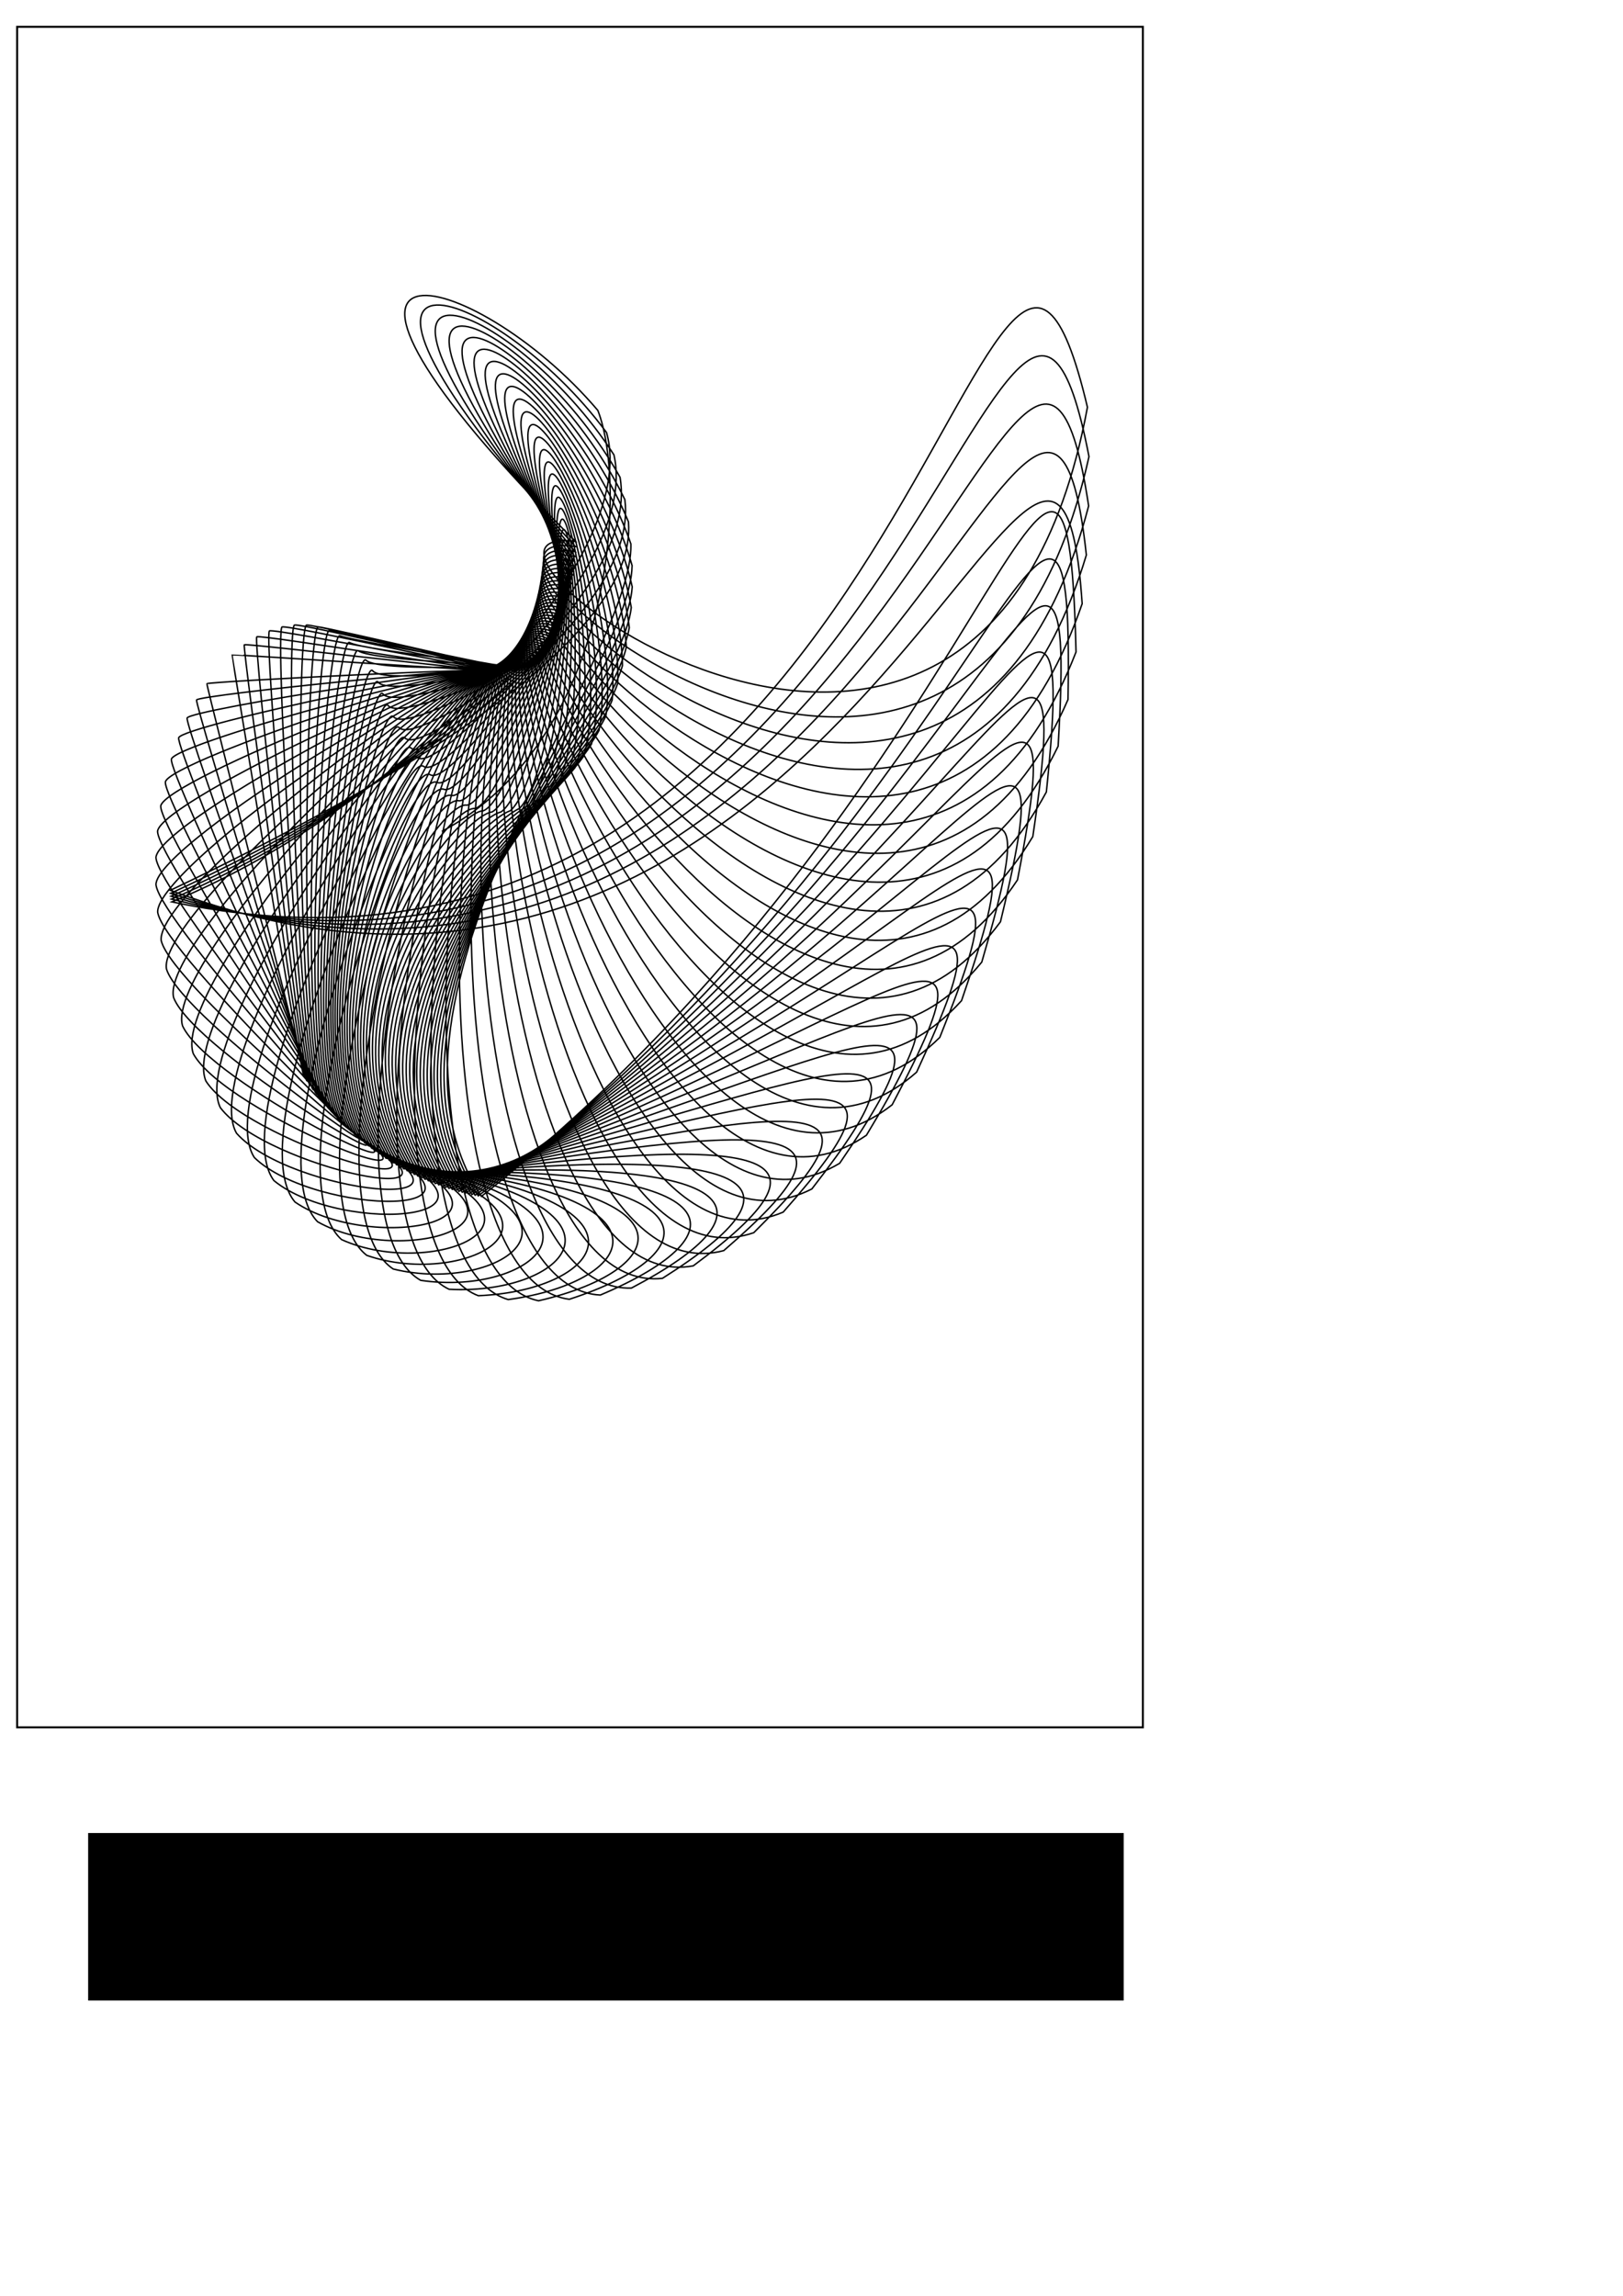 <?xml version="1.0" encoding="UTF-8" standalone="no"?>
<!-- Created with Inkscape (http://www.inkscape.org/) -->

<svg
   xmlns:dc="http://purl.org/dc/elements/1.1/"
   xmlns:cc="http://creativecommons.org/ns#"
   xmlns:rdf="http://www.w3.org/1999/02/22-rdf-syntax-ns#"
   xmlns:svg="http://www.w3.org/2000/svg"
   xmlns="http://www.w3.org/2000/svg"
   xmlns:sodipodi="http://sodipodi.sourceforge.net/DTD/sodipodi-0.dtd"
   xmlns:inkscape="http://www.inkscape.org/namespaces/inkscape"
   sodipodi:docname="spiral017.svg"
   inkscape:version="0.48.2 r9819"
   version="1.1"
   id="svg3783"
   height="1052.362"
   width="744.094">
  <sodipodi:namedview
     id="base"
     pagecolor="#ffffff"
     bordercolor="#666666"
     borderopacity="1.0"
     inkscape:pageopacity="0.0"
     inkscape:pageshadow="2"
     inkscape:zoom="0.35"
     inkscape:cx="176.90095"
     inkscape:cy="755.32167"
     inkscape:document-units="px"
     inkscape:current-layer="layer1"
     showgrid="false"
     inkscape:window-width="1084"
     inkscape:window-height="748"
     inkscape:window-x="82"
     inkscape:window-y="-16"
     inkscape:window-maximized="0" />
  <defs
     id="defs3785" />
  <g
     id="layer1"
     inkscape:groupmode="layer"
     inkscape:label="Layer 1">
    <rect
       y="12.285"
       x="7.845"
       height="779.496"
       width="516.125"
       id="rect4319"
       style="fill:none;stroke:#000000;stroke-width:0.916;stroke-opacity:1" />
    <flowRoot
       style="fill:black;stroke:none;stroke-opacity:1;stroke-width:1px;stroke-linejoin:miter;stroke-linecap:butt;fill-opacity:1;font-family:Sans;font-style:normal;font-weight:normal;font-size:40px;line-height:125%;letter-spacing:0px;word-spacing:0px"
       id="flowRoot3475"
       xml:space="preserve"><flowRegion
         id="flowRegion3477"><rect
           y="840.23"
           x="40.406"
           height="76.772"
           width="474.772"
           id="rect3479" /></flowRegion><flowPara
         id="flowPara3481" /></flowRoot>    <path
       id="path3106"
       d="m 229.428,307.493 c 1.104,0.806 -122.894,-7.579 -123.022,-7.36 -0.175,0.304 31.297,190.233 32.866,193.24 2.2,3.92 -44.805,-179.199 -44.404,-179.972 0.509,-0.959 133.127,-7.648 135.217,-5.957 2.504,1.746 -117.214,-12.74 -118.079,-11.886 -0.986,1.012 25.428,193.717 28.558,199.702 4.129,6.901 -51.361,-172.395 -50.435,-174.424 1.099,-2.284 137.129,-16.316 140.618,-13.458 3.905,2.49 -111.344,-16.721 -113.014,-15.466 -1.792,1.452 19.45,196.276 24.148,205.207 6.293,9.848 -57.401,-164.496 -56.085,-168.018 1.556,-3.811 140.732,-25.832 145.618,-21.807 5.307,3.036 -105.406,-19.494 -107.895,-18.098 -2.593,1.654 13.43,197.907 19.703,209.754 8.692,12.739 -62.828,-155.581 -61.292,-160.798 1.866,-5.535 143.873,-36.15 150.156,-30.959 6.707,3.38 -99.504,-21.07 -102.791,-19.79 -3.369,1.629 7.436,198.616 15.291,213.348 11.322,15.553 -67.556,-145.733 -65.996,-152.816 2.01,-7.438 146.494,-47.216 154.173,-40.864 8.104,3.516 -93.733,-21.474 -97.766,-20.557 -4.101,1.391 1.534,198.421 10.976,216.007 14.182,18.267 -71.507,-135.046 -70.144,-144.129 1.967,-9.501 148.54,-58.97 157.615,-51.463 9.494,3.439 -88.187,-20.749 -92.887,-20.423 -4.768,0.954 -4.209,197.348 6.824,217.754 17.267,20.863 -74.611,-123.624 -73.683,-134.804 1.719,-11.698 149.959,-71.345 160.432,-62.691 10.875,3.144 -82.953,-18.948 -88.215,-19.42 -5.353,0.337 -9.73,195.432 2.895,218.621 20.575,23.32 -76.806,-111.579 -76.567,-124.912 1.25,-14.002 150.706,-84.267 162.577,-74.476 12.241,2.627 -78.112,-16.14 -83.81,-17.589 -5.84,-0.44 -14.97,192.713 -0.753,218.65 24.101,25.618 -78.04,-99.031 -78.754,-114.528 0.543,-16.38 150.738,-97.659 164.01,-86.743 13.588,1.883 -73.738,-12.403 -79.726,-14.977 -6.213,-1.354 -19.873,189.243 -4.064,217.889 27.837,27.739 -78.267,-86.107 -80.208,-103.736 -0.413,-18.802 150.02,-111.436 164.695,-99.41 14.909,0.908 -69.897,-7.829 -76.014,-11.639 -6.462,-2.379 -24.385,185.077 -6.99,216.392 C 184.986,540.553 75.752,437.947 72.311,418.269 70.683,397.039 220.832,292.757 236.912,305.877 c 16.199,-0.3 -66.644,-2.517 -72.721,-7.636 -6.578,-3.488 -28.461,180.281 -9.483,214.221 35.918,31.377 -75.58,-59.668 -80.797,-81.268 -3.111,-23.629 146.217,-139.796 163.705,-125.6 17.45,-1.745 -64.025,3.426 -69.888,-3.037 -6.555,-4.652 -32.059,174.922 -11.506,211.445 40.246,32.859 -72.627,-46.428 -79.888,-69.773 -4.864,-25.959 143.089,-154.195 161.988,-138.945 18.654,-3.428 -61.994,9.783 -67.547,2.088 C 164.386,301.53 135.631,476.447 157.751,515.507 202.506,549.601 89.159,482.146 79.594,457.278 72.703,429.096 218.717,288.663 239.032,304.945 c 19.803,-5.351 -59.956,16.006 -65.724,7.664 -6.086,-7.028 -37.69,162.817 -14.013,204.368 49.435,35.067 -63.483,-20.606 -75.597,-46.728 -9.191,-30.257 134.313,-182.958 156.046,-165.669 20.886,-7.513 -57.781,22.024 -64.162,13.508 -5.92,-8.073 -39.953,156.334 -14.732,200.325 54.275,35.765 -57.316,-8.304 -72.207,-35.367 -11.759,-32.145 128.658,-197.13 151.815,-178.861 21.895,-9.916 -55.48,27.819 -62.489,19.246 -6.239,-8.632 -42.304,150 -15.553,196.382 59.266,36.171 -50.117,3.411 -67.992,-24.239 -14.587,-33.807 122.165,-211.034 146.749,-191.814 22.818,-12.556 -53.063,33.371 -60.705,24.843 -6.777,-8.793 -44.742,143.854 -16.475,192.576 64.396,36.276 -41.923,14.408 -62.963,-13.439 -17.666,-35.202 114.845,-224.576 140.859,-204.436 23.645,-15.433 -50.539,38.657 -58.819,30.288 -7.327,-8.808 -47.257,137.908 -17.491,188.917 69.654,36.065 -32.778,24.56 -57.138,-3.057 -20.984,-36.294 106.715,-237.662 134.165,-216.635 24.365,-18.542 -47.914,43.649 -56.837,35.568 -7.873,-8.733 -49.841,132.18 -18.595,185.419 75.026,35.53 -22.736,33.747 -50.538,6.817 -24.524,-37.045 97.798,-250.201 126.687,-228.324 24.965,-21.879 -45.19,48.317 -54.767,40.667 -8.416,-8.567 -52.486,126.684 -19.78,182.099 80.502,34.66 -11.859,41.859 -43.192,16.097 -28.268,-37.422 88.124,-262.107 118.456,-239.417 25.435,-25.439 -42.364,52.624 -52.612,45.569 -8.956,-8.303 -55.187,121.443 -21.042,178.976 86.068,33.446 -0.216,48.791 -35.133,24.7 -32.195,-37.39 77.726,-273.296 109.505,-249.832 25.761,-29.216 -39.429,56.534 -50.377,50.251 -9.496,-7.929 -57.94,116.479 -22.38,176.071 91.71,31.882 12.118,54.448 -26.398,32.548 -36.282,-36.92 66.642,-283.689 99.872,-259.493 25.931,-33.201 -36.375,60.008 -48.058,54.689 -10.04,-7.435 -60.746,111.82 -23.795,173.41 97.417,29.96 25.062,58.748 -17.032,39.568 -40.504,-35.985 54.917,-293.21 89.6,-268.326 25.932,-37.385 -33.19,63.008 -45.652,58.855 -10.596,-6.807 -63.606,107.495 -25.291,171.022 103.174,27.675 38.528,61.616 -7.08,45.691 -44.834,-34.56 42.598,-301.791 78.737,-276.265 25.753,-41.76 -29.865,65.497 -43.15,62.722 -11.175,-6.035 -66.531,103.536 -26.879,168.936 108.967,25.022 52.428,62.989 3.407,50.854 -49.242,-32.623 29.736,-309.368 67.332,-283.247 25.38,-46.312 -26.398,67.443 -40.539,66.257 -11.786,-5.111 -69.53,99.974 -28.571,167.185 114.784,21.999 66.666,62.816 14.375,55.001 -53.698,-30.157 16.387,-315.882 55.442,-289.217 24.8,-51.031 -22.794,68.816 -37.805,69.433 -12.436,-4.029 -72.615,96.842 -30.38,165.797 120.611,18.604 81.146,61.058 25.767,58.081 -58.17,-27.146 2.607,-321.283 43.122,-294.125 24.003,-55.902 -19.068,69.589 -34.938,72.221 -13.126,-2.788 -75.798,94.169 -32.319,164.803 126.433,14.834 95.771,57.686 37.524,60.05 -62.625,-23.581 -11.542,-325.525 30.432,-297.928 22.974,-60.91 -15.24,69.738 -31.93,74.595 -13.847,-1.39 -79.083,91.984 -34.394,164.229 132.238,10.689 110.44,52.685 49.583,60.87 -67.03,-19.454 -25.998,-328.571 17.434,-300.59 21.703,-66.04 -11.342,69.246 -28.78,76.531 -14.585,0.162 -82.471,90.313 -36.607,164.102 138.012,6.172 125.056,46.049 61.883,60.51 -71.35,-14.761 -40.697,-330.389 4.192,-302.081 20.177,-71.274 -7.408,68.099 -25.492,78.006 -15.316,1.864 -85.956,89.181 -38.953,164.444 143.742,1.282 139.52,37.786 74.357,58.947 -75.552,-9.503 -55.572,-330.955 -9.23,-302.378 18.386,-76.593 -3.48,66.287 -22.08,79.001 -16.016,3.712 -89.523,88.61 -41.42,165.276 149.415,-3.977 153.735,27.913 86.942,56.164 -79.601,-3.686 -70.559,-330.251 -22.768,-301.466 16.318,-81.978 0.399,63.808 -18.56,79.498 -16.66,5.7 -93.152,88.619 -43.99,166.618 155.017,-9.601 167.607,16.46 99.571,52.15 -83.462,2.684 -85.589,-328.267 -36.355,-299.335 13.963,-87.409 4.183,60.664 -14.958,79.481 -17.223,7.82 -96.82,89.224 -46.639,168.486 160.537,-15.586 181.044,3.464 112.179,46.903 -87.103,9.594 -100.597,-324.999 -49.927,-295.984 11.312,-92.862 7.824,56.864 -11.299,78.939 -17.685,10.063 -100.497,90.44 -49.339,170.892 165.962,-21.926 193.959,-11.024 124.701,40.425 -90.491,17.029 -115.516,-320.45 -63.417,-291.417 8.355,-98.315 11.274,52.422 -7.614,77.865 -18.026,12.417 -104.15,92.276 -52.061,173.845 171.28,-28.616 206.266,-26.948 137.073,32.727 -93.594,24.97 -130.281,-314.63 -76.764,-285.644 5.083,-103.742 14.487,47.356 -3.936,76.252 -18.231,14.869 -107.746,94.739 -54.771,177.353 176.479,-35.649 217.888,-44.241 149.232,23.824 -96.381,33.394 -144.828,-307.555 -89.903,-278.684 1.489,-109.119 17.415,41.693 -0.299,74.101 -18.287,17.404 -111.248,97.829 -57.434,181.415 181.549,-43.016 228.749,-62.83 161.117,13.739 -98.823,42.276 -159.094,-299.248 -102.774,-270.559 -2.436,-114.417 20.012,35.463 3.261,71.415 -18.184,20.004 -114.618,101.547 -60.015,186.032 186.478,-50.71 238.78,-82.633 172.667,2.5 -100.893,51.588 -173.018,-289.736 -115.317,-261.299 -6.696,-119.61 22.236,28.7 6.709,68.2 C 245.689,374.551 145.783,457.783 201.125,543.094 392.382,484.373 449.044,439.53 384.952,533.235 282.388,594.533 198.409,254.182 257.475,282.297 246.177,157.63 281.52,303.74 267.484,346.764 250.014,372.095 146.669,457.598 202.698,543.662 398.573,476.622 458.805,418.133 397.237,520.361 293.426,591.733 197.626,253.124 258.039,280.845 241.793,151.289 283.438,294.583 271.166,341.077 254.318,369.096 147.6,457.457 204.261,544.202 404.584,468.545 467.556,395.769 409.016,506.421 304.401,588.194 196.846,252.087 258.586,279.343 237.042,145.095 284.847,284.974 274.612,334.855 258.568,365.552 148.577,457.36 205.815,544.713 410.406,460.153 475.252,372.541 420.238,491.461 315.284,583.927 196.068,251.071 259.114,277.789 231.92,139.082 285.71,274.963 277.789,328.118 262.731,361.465 149.601,457.307 207.358,545.197 416.03,451.458 481.853,348.553 430.857,475.535 326.047,578.943 195.294,250.077 259.623,276.185 226.425,133.283 285.995,264.605 280.664,320.892 266.773,356.84 150.674,457.297 208.89,545.654 421.448,442.472 487.328,323.912 440.829,458.698 336.66,573.258 194.523,249.104 260.11,274.528 220.556,127.735 285.67,253.958 283.202,313.203 270.662,351.685 151.796,457.33 210.411,546.084 426.651,433.207 491.651,298.726 450.114,441.011 347.099,566.887 193.757,248.153 260.574,272.819 214.312,122.473 284.707,243.081 285.376,305.083 274.363,346.013 152.97,457.406 211.92,546.489 431.632,423.677 494.803,273.105 458.678,422.534 357.336,559.85 192.996,247.223 261.014,271.058 207.695,117.536 283.081,232.038 287.154,296.564 277.846,339.838 154.197,457.524 213.416,546.868 436.385,413.895 496.77,247.158 466.486,403.334 367.349,552.166 192.241,246.315 261.429,269.243 200.71,112.963 280.769,220.895 288.51,287.682 281.077,333.177 155.477,457.683 214.9,547.223 440.902,403.875 497.546,220.994 473.51,383.476 377.115,543.858 191.493,245.429 261.817,267.376 193.36,108.793 277.75,209.722 289.419,278.474 284.027,326.053 156.814,457.88 216.37,547.553 445.179,393.629 497.131,194.72 479.726,363.029 386.611,534.948 190.752,244.563 262.176,265.456 c -76.524,-160.387 11.832,-66.866 27.68,3.525 C 286.667,318.488 158.208,458.116 217.826,547.86 449.209,383.173 495.528,168.442 485.112,342.062 395.817,525.46 190.018,243.719 262.505,263.482 c -84.909,-161.651 7.023,-75.908 27.294,-4.239 -0.833,51.266 -130.138,199.144 -70.531,288.901 C 452.988,372.52 492.749,142.264 489.65,320.645 404.716,515.421 189.294,242.895 262.803,261.455 169.203,99.125 264.298,176.752 289.229,249.305 290.901,302.144 161.176,458.692 220.696,548.405 456.513,361.684 488.809,116.286 493.327,298.85 413.288,504.856 188.578,242.092 263.068,259.375 160.486,96.994 258.309,166.205 288.126,239.213 292.444,293.424 181.524,358.919 78.109,408.099 387.336,524.457 483.729,90.605 496.132,276.748 421.52,493.793 187.871,241.309 263.298,257.242 151.462,95.483 251.558,156.017 286.474,229.014 293.571,284.383 182.816,361.437 78.277,409.474 395.694,515.371 477.535,65.314 498.059,254.408 429.396,482.261 187.175,240.546 263.491,255.056 142.148,94.637 244.041,146.276 284.257,218.756 294.26,275.054 184.136,363.927 78.453,410.817 403.782,505.803 470.256,40.504 499.104,231.902 436.903,470.287 186.49,239.803 263.646,252.817 132.568,94.502 235.763,137.075 281.464,208.49 294.49,265.476 185.483,366.383 78.636,412.128 411.583,495.775 461.925,16.258 499.268,209.299 444.029,457.9 185.816,239.079 263.76,250.526 122.745,95.123 226.73,128.506 278.081,198.269 294.241,255.687 186.859,368.799 78.826,413.406 419.085,485.306 452.58,-7.343 498.554,186.666 450.765,445.13 185.154,238.374 263.833,248.183 112.707,96.547 216.955,120.669 274.1,188.145 c 14.133,36.328 5.757,151.961 -71.528,192.955"
       style="fill:none;stroke:#000000;stroke-width:0.668px;stroke-linecap:butt;stroke-linejoin:miter;stroke-opacity:1"
       inkscape:connector-curvature="0"
       sodipodi:nodetypes="ccccccccccccccccccccccccccccccccccccccccccccccccccccccccccccccccccccccccccccccccccccccccccccccccccccccccccccccccccccccccccccccccccccccccccccccccccccccccccccccccccccccccccccccccccccccccccccccccccccccccccccccccccccccccccccccccccccccccccccccc" />
  </g>
</svg>
